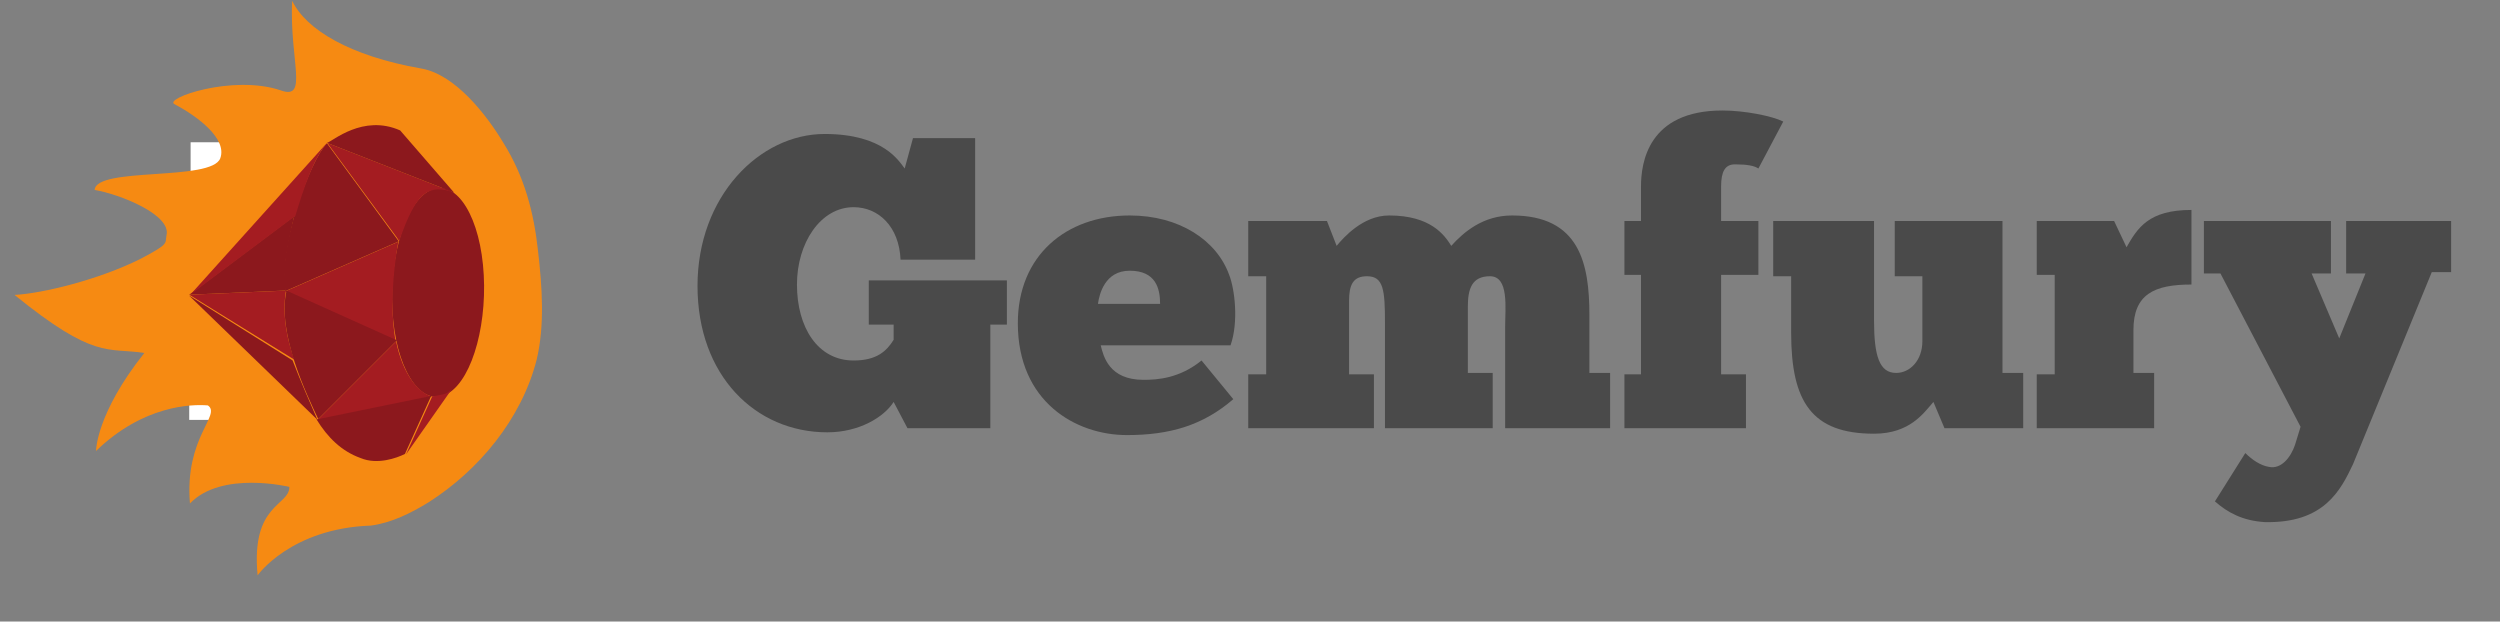 <?xml version="1.0" ?>
<svg xmlns="http://www.w3.org/2000/svg" enable-background="new 0 0 181 45" viewBox="0 0 181 45">
	<rect x="0" y="0" width="181" height="45" fill="#808080" stroke="none"/>
	<radialGradient id="a" cx="-1222.78" cy="-421.206" gradientTransform="matrix(4.978 0 0 -4.978 6110.362 -2091.223)" gradientUnits="userSpaceOnUse" r="57.376">
		<stop offset="0" stop-color="#969696" stop-opacity=".536"/>
		<stop offset="1" stop-color="#969696" stop-opacity="0"/>
	</radialGradient>
	<g fill="#fff">
		<path d="m13.7 21.3h9.3v9.1h-9.3z"/>
		<path d="m13.8 10.3h9.9v11.1h-9.9z"/>
		<path d="m23.7 9h9.2v4.9h-9.2z"/>
		<path d="m23.7 10.4h9.2v7.1h-9.2z"/>
		<path d="m20.6 10.3h8.3v10.8h-8.3z"/>
		<path d="m29.4 28.3h3.4v4.6h-3.4z"/>
		<path d="m23 28.7h8.3v4.7h-8.3z"/>
		<path d="m23 24.7h8.3v5.7h-8.3z"/>
		<path d="m20.6 21.1h8.1v9.3h-8.1z"/>
		<path d="m13.8 15.7h7.5v5.7h-7.5z"/>
		<path d="m13.8 21.1h7.6v5h-7.6z"/>
		<path d="m20.7 17.4h8.2v7.3h-8.2z"/>
		<path d="m28.4 13.6h6.7v15.2h-6.7z"/>
	</g>
	<g transform="matrix(1 0 0 -1 .042 47.998)">
		<path d="m25.8 6.6c-5.8-.2-8.2-3.6-8.2-3.6-.5 5.2 2.3 5 2.3 6.4 0 0-4.9 1.2-7.2-1.2-.4 4.8 2.3 6.4 1.3 7.1-1.2.1-4.7 0-8.1-3.3 0 0 0 2.7 3.5 7.1-2.7.4-3.6-.5-9.4 4.2 2 .1 6.1 1.1 9.1 2.6 2.1 1.1 1.8 1.1 1.9 1.7.4 1.5-3.4 3-5.2 3.3.1 1.7 8.5.6 9.1 2.3.5 1.4-1.6 3-3.3 3.9-.9.4 4.2 2.2 7.7 1 2-.7.6 2.2.8 6.5 1-2.1 4.2-4 9.3-4.9 2.5-.4 4.8-3.4 6-5.4 1.5-2.4 2.2-5 2.5-7.8.3-2.6.5-5.4-.1-7.9-1.1-4.3-4.2-8-7.8-10.3-1.3-.8-2.7-1.5-4.2-1.7" fill="#f68a12" transform="translate(1.009 3.346)"/>
		<path d="m.1 8.6c-.4 4 .7 8.2 2.5 9.3s3.6-1.3 4-5.3-.7-8.2-2.5-9.3-3.6 1.3-4 5.3z" fill="#8c181d" transform="translate(28.325 16.229)"/>
		<path d="m8.5 10.7-8.2-3.6 8-3.6c-.4 2.4-.2 4.9.2 7.2" fill="#a41c21" transform="translate(20.296 19.798)"/>
		<path d="m7.7 8.2-7-.3 7.6-4.7c-.5 1.4-.9 3.2-.6 5" fill="#a41c21" transform="translate(12.963 18.76)"/>
		<path d="m7.7 3.9-7-.3 7.6 5.7c-.6-2.6-.8-3.8-.6-5.4" fill="#8c181d" transform="translate(12.963 23.064)"/>
		<path d="m.9 12.5 8-3.6-5.7-5.7c-.8 1.7-3 6.2-2.3 9.3" fill="#8c181d" transform="translate(19.801 14.457)"/>
		<path d="m5.7 8.7c.5-2.4 1.6-3.7 2.6-4l-8.3-1.7z" fill="#a41c21" transform="translate(22.932 14.583)"/>
		<path d="m8.5 8.2-1.9-4.2c-.6-.3-2-.8-3.2-.3-1.4.5-2.4 1.5-3.2 2.8z" fill="#8c181d" transform="translate(22.675 11.132)"/>
		<path d="m3.4 8.2c-.5-.4-.4-.3-1.4-.5l-1.9-4.2z" fill="#a41c21" transform="translate(29.249 11.594)"/>
		<path d="m.1 3 8.2 3.6-5.2 7.1c-1.2-1.2-3.6-7.6-3-10.7" fill="#8c181d" transform="translate(20.528 23.925)"/>
		<path d="m6 3c1.2 3.5 2.1 4.2 4 3.5l-9.2 3.6 5-6.8z" fill="#a41c21" transform="translate(22.86 27.544)"/>
		<path d="m9.4 3-3.9 4.5c-2.7 1.2-4.9-.8-5.3-.9z" fill="#8c181d" transform="translate(23.43 31.055)"/>
		<path d="m10.3 14.2-9.9-11 7.6 5.7c.6 2 1.3 4.1 2.3 5.3z" fill="#a41c21" transform="translate(13.344 23.471)"/>
		<path d="m9.4 3-9.3 9 7.5-4.7c.7-1.8 1.2-2.9 1.8-4.3" fill="#8c181d" transform="translate(13.539 14.606)"/>
		<ellipse cx="20" cy="5.5" fill="url(#a)" rx="0" ry="-19.9"/>
	</g>
	<g enable-background="new" fill="#4a4a4a">
		<path d="m64.7 29.1c-.7 1.1-2.5 2.2-4.8 2.2-5.2 0-9.4-4.1-9.4-10.6s4.5-11 9.2-11c4.3 0 5.4 2 5.8 2.5l.6-2.2h4.5v8.8h-5.4c-.1-2.4-1.6-3.8-3.4-3.8-2.4 0-4.1 2.6-4.1 5.6 0 3.1 1.5 5.5 4.1 5.5 1.7 0 2.4-.7 2.9-1.5v-1.1h-1.8v-3.2h10v3.2h-1.2v7.5h-6z"/>
		<path d="m89.291 28.9c-2.2 1.9-4.6 2.6-7.7 2.6-3.7 0-7.9-2.4-7.9-8.1 0-4.9 3.5-7.8 8.1-7.8 3.6 0 6.3 1.8 7.2 4.3.4 1 .7 3.4.1 5.1h-9.4c.2.8.6 2.5 3.1 2.5 1 0 2.6-.1 4.2-1.4zm-9.8-6.9h4.5c0-1.1-.3-2.4-2.2-2.4-1.8 0-2.2 1.7-2.3 2.4z"/>
		<path d="m99.272 31h-8.9v-3.9h1.3v-7.1h-1.3v-4h5.7l.7 1.8c.5-.6 1.9-2.2 3.8-2.2 3 0 4 1.4 4.5 2.2.9-1 2.3-2.2 4.4-2.2 4.9 0 5.6 3.5 5.6 7.2v4.2h1.5v4h-7.6v-7.3c0-1.4.3-3.7-1.1-3.7-1.3 0-1.6.9-1.6 2.2v4.8h1.8v4h-7.8v-7.6c0-2.4-.1-3.4-1.3-3.4-1 0-1.3.6-1.3 1.8v5.3h1.8v3.9z"/>
		<path d="m127.308 12.2c-.3-.2-.8-.3-1.7-.3-.7 0-1 .5-1 1.6v2.5h2.7v3.9h-2.7v7.2h1.8v3.9h-8.8v-3.9h1.2v-7.2h-1.2v-3.9h1.2v-2.5c0-1.7.5-5.5 5.9-5.5 1.6 0 3.6.4 4.4.8z"/>
		<path d="m128.38 16h7.3v7.2c0 2.6.4 3.8 1.6 3.8 1 0 1.9-.9 1.9-2.3v-4.7h-2v-4h7.8v11h1.5v4h-5.7l-.8-1.9c-.7.8-1.7 2.3-4.3 2.3-4.5 0-6-2.3-6-7.3v-4.1h-1.3z"/>
		<path d="m155.961 31h-8.5v-3.9h1.3v-7.2h-1.3v-3.9h5.6l.9 1.9c.8-1.4 1.6-2.7 4.7-2.7v5.4c-2.7 0-4.2.7-4.2 3.3v3.1h1.5z"/>
	</g>
	<path d="m171.261 19.8h-1.4v-3.8h7.6v3.7h-1.4l-5.7 13.9c-.9 1.9-2.1 4.3-6.4 4.2-1.6-.1-2.7-.7-3.6-1.5l2.2-3.5c.5.5 1.1.9 1.7 1 .9.2 1.6-.7 1.9-1.6l.4-1.3-5.8-11.1h-1.2v-3.8h9.2v3.8h-1.4l2 4.7z" fill="#4a4a4a"/>
</svg>